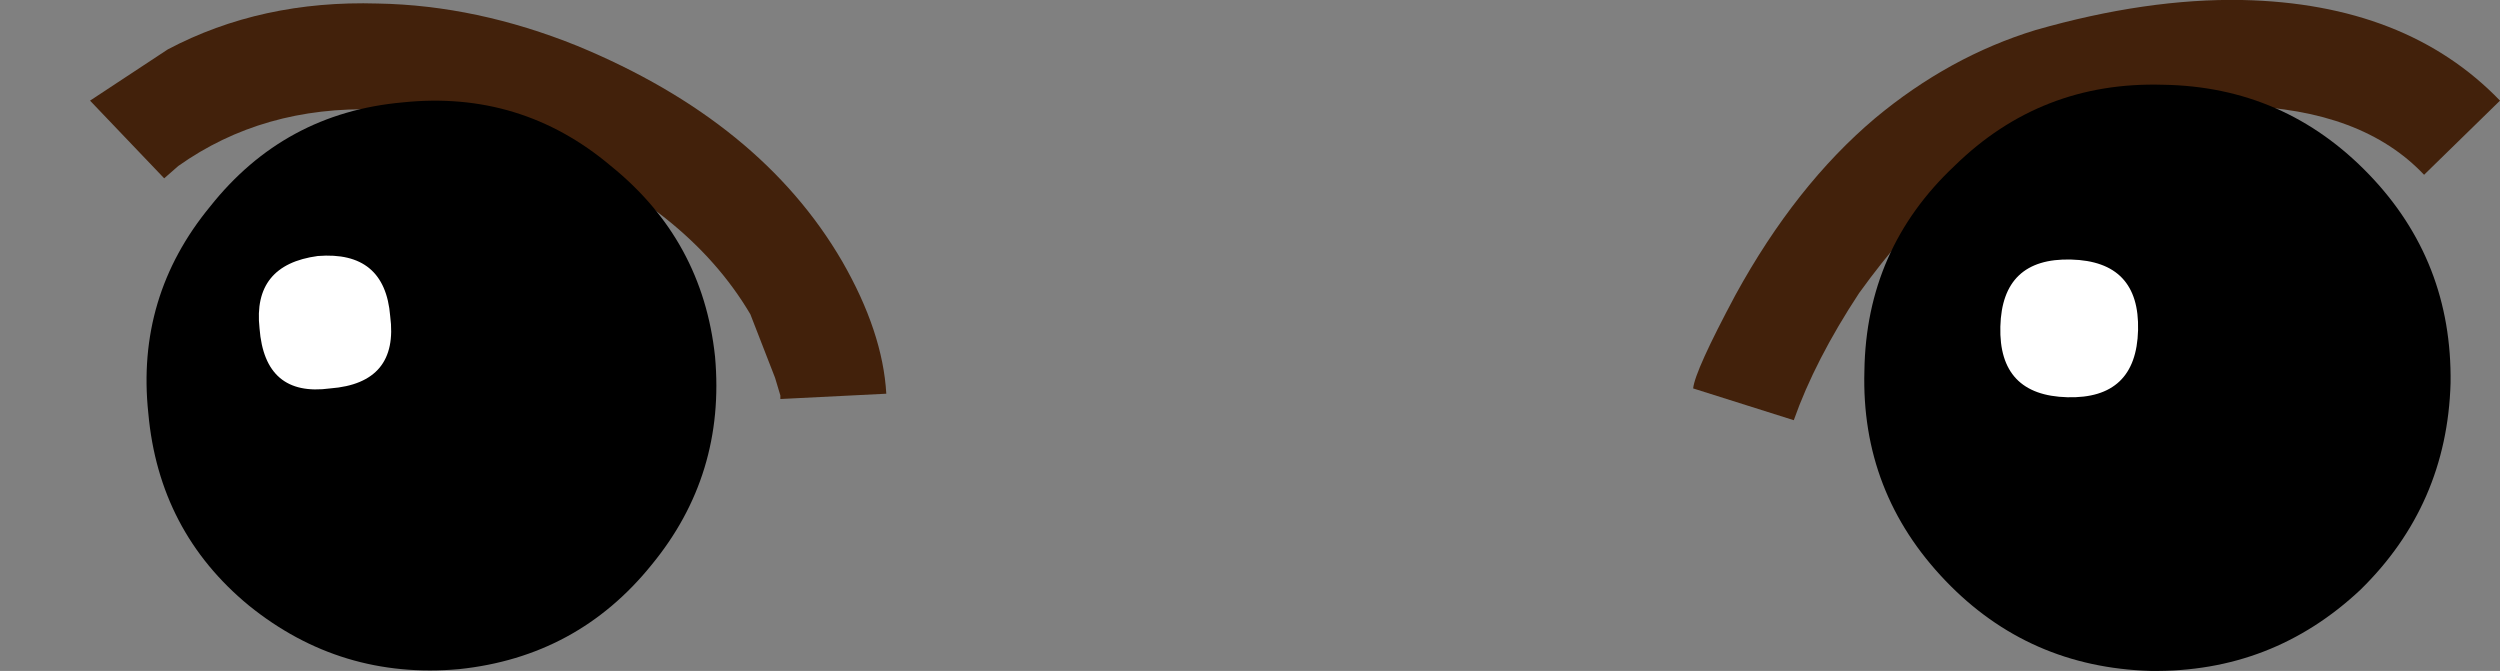 <?xml version="1.0" encoding="UTF-8" standalone="no"?>
<svg xmlns:xlink="http://www.w3.org/1999/xlink" height="19.0px" width="70.8px" xmlns="http://www.w3.org/2000/svg">
  <rect width="100%" height="100%" fill="#808080" stroke="none"/>
  <g transform="matrix(1.0, 0.0, 0.0, 1.0, 0.0, 4.8)">
    <use height="19.0" transform="matrix(1.0, 0.0, 0.0, 1.0, 2.55, -4.8)" width="68.25" xlink:href="#shape0"/>
  </g>
  <defs>
    <g id="shape0" transform="matrix(1.0, 0.0, 0.0, 1.0, -2.55, 4.8)">
      <path d="M4.65 0.25 L2.55 -1.95 4.75 -3.4 Q7.4 -4.8 10.7 -4.7 13.5 -4.65 16.35 -3.5 21.55 -1.35 23.85 2.6 25.0 4.6 25.1 6.35 L22.1 6.5 22.1 6.4 21.95 5.9 21.25 4.1 Q19.45 1.05 15.2 -0.7 12.85 -1.65 10.65 -1.7 7.45 -1.8 5.05 -0.1 L4.65 0.25" fill="#42210b" fill-rule="evenodd" stroke="none"/>
      <path d="M53.1 -1.45 Q55.2 -3.2 57.65 -3.95 60.8 -4.85 63.5 -4.8 68.15 -4.7 70.8 -1.95 L68.65 0.15 Q66.9 -1.7 63.45 -1.8 L58.5 -1.05 Q56.6 -0.45 55.05 0.8 53.95 1.7 52.65 3.5 51.4 5.4 50.8 7.1 L47.95 6.2 Q48.0 5.7 49.15 3.55 50.85 0.45 53.1 -1.45" fill="#42210b" fill-rule="evenodd" stroke="none"/>
      <path d="M17.3 -0.1 Q19.9 2.0 20.25 5.3 20.55 8.65 18.45 11.2 16.35 13.8 13.0 14.15 9.65 14.45 7.05 12.35 4.5 10.25 4.2 6.9 3.85 3.6 5.95 1.05 8.05 -1.6 11.4 -1.9 14.75 -2.25 17.3 -0.1" fill="#000000" fill-rule="evenodd" stroke="none"/>
      <path d="M7.35 4.5 Q7.15 2.7 9.0 2.45 10.9 2.3 11.05 4.15 11.3 6.05 9.35 6.2 7.5 6.45 7.35 4.5" fill="#ffffff" fill-rule="evenodd" stroke="none"/>
      <path d="M67.1 0.15 Q69.45 2.6 69.4 6.05 69.3 9.5 66.85 11.9 64.35 14.25 60.9 14.2 57.45 14.1 55.1 11.65 52.7 9.15 52.8 5.7 52.85 2.25 55.35 -0.1 57.8 -2.5 61.25 -2.4 64.7 -2.35 67.1 0.15" fill="#000000" fill-rule="evenodd" stroke="none"/>
      <path d="M56.65 4.45 Q56.7 2.5 58.65 2.55 60.6 2.6 60.55 4.55 60.5 6.5 58.55 6.45 56.6 6.4 56.65 4.45" fill="#ffffff" fill-rule="evenodd" stroke="none"/>
    </g>
  </defs>
</svg>
